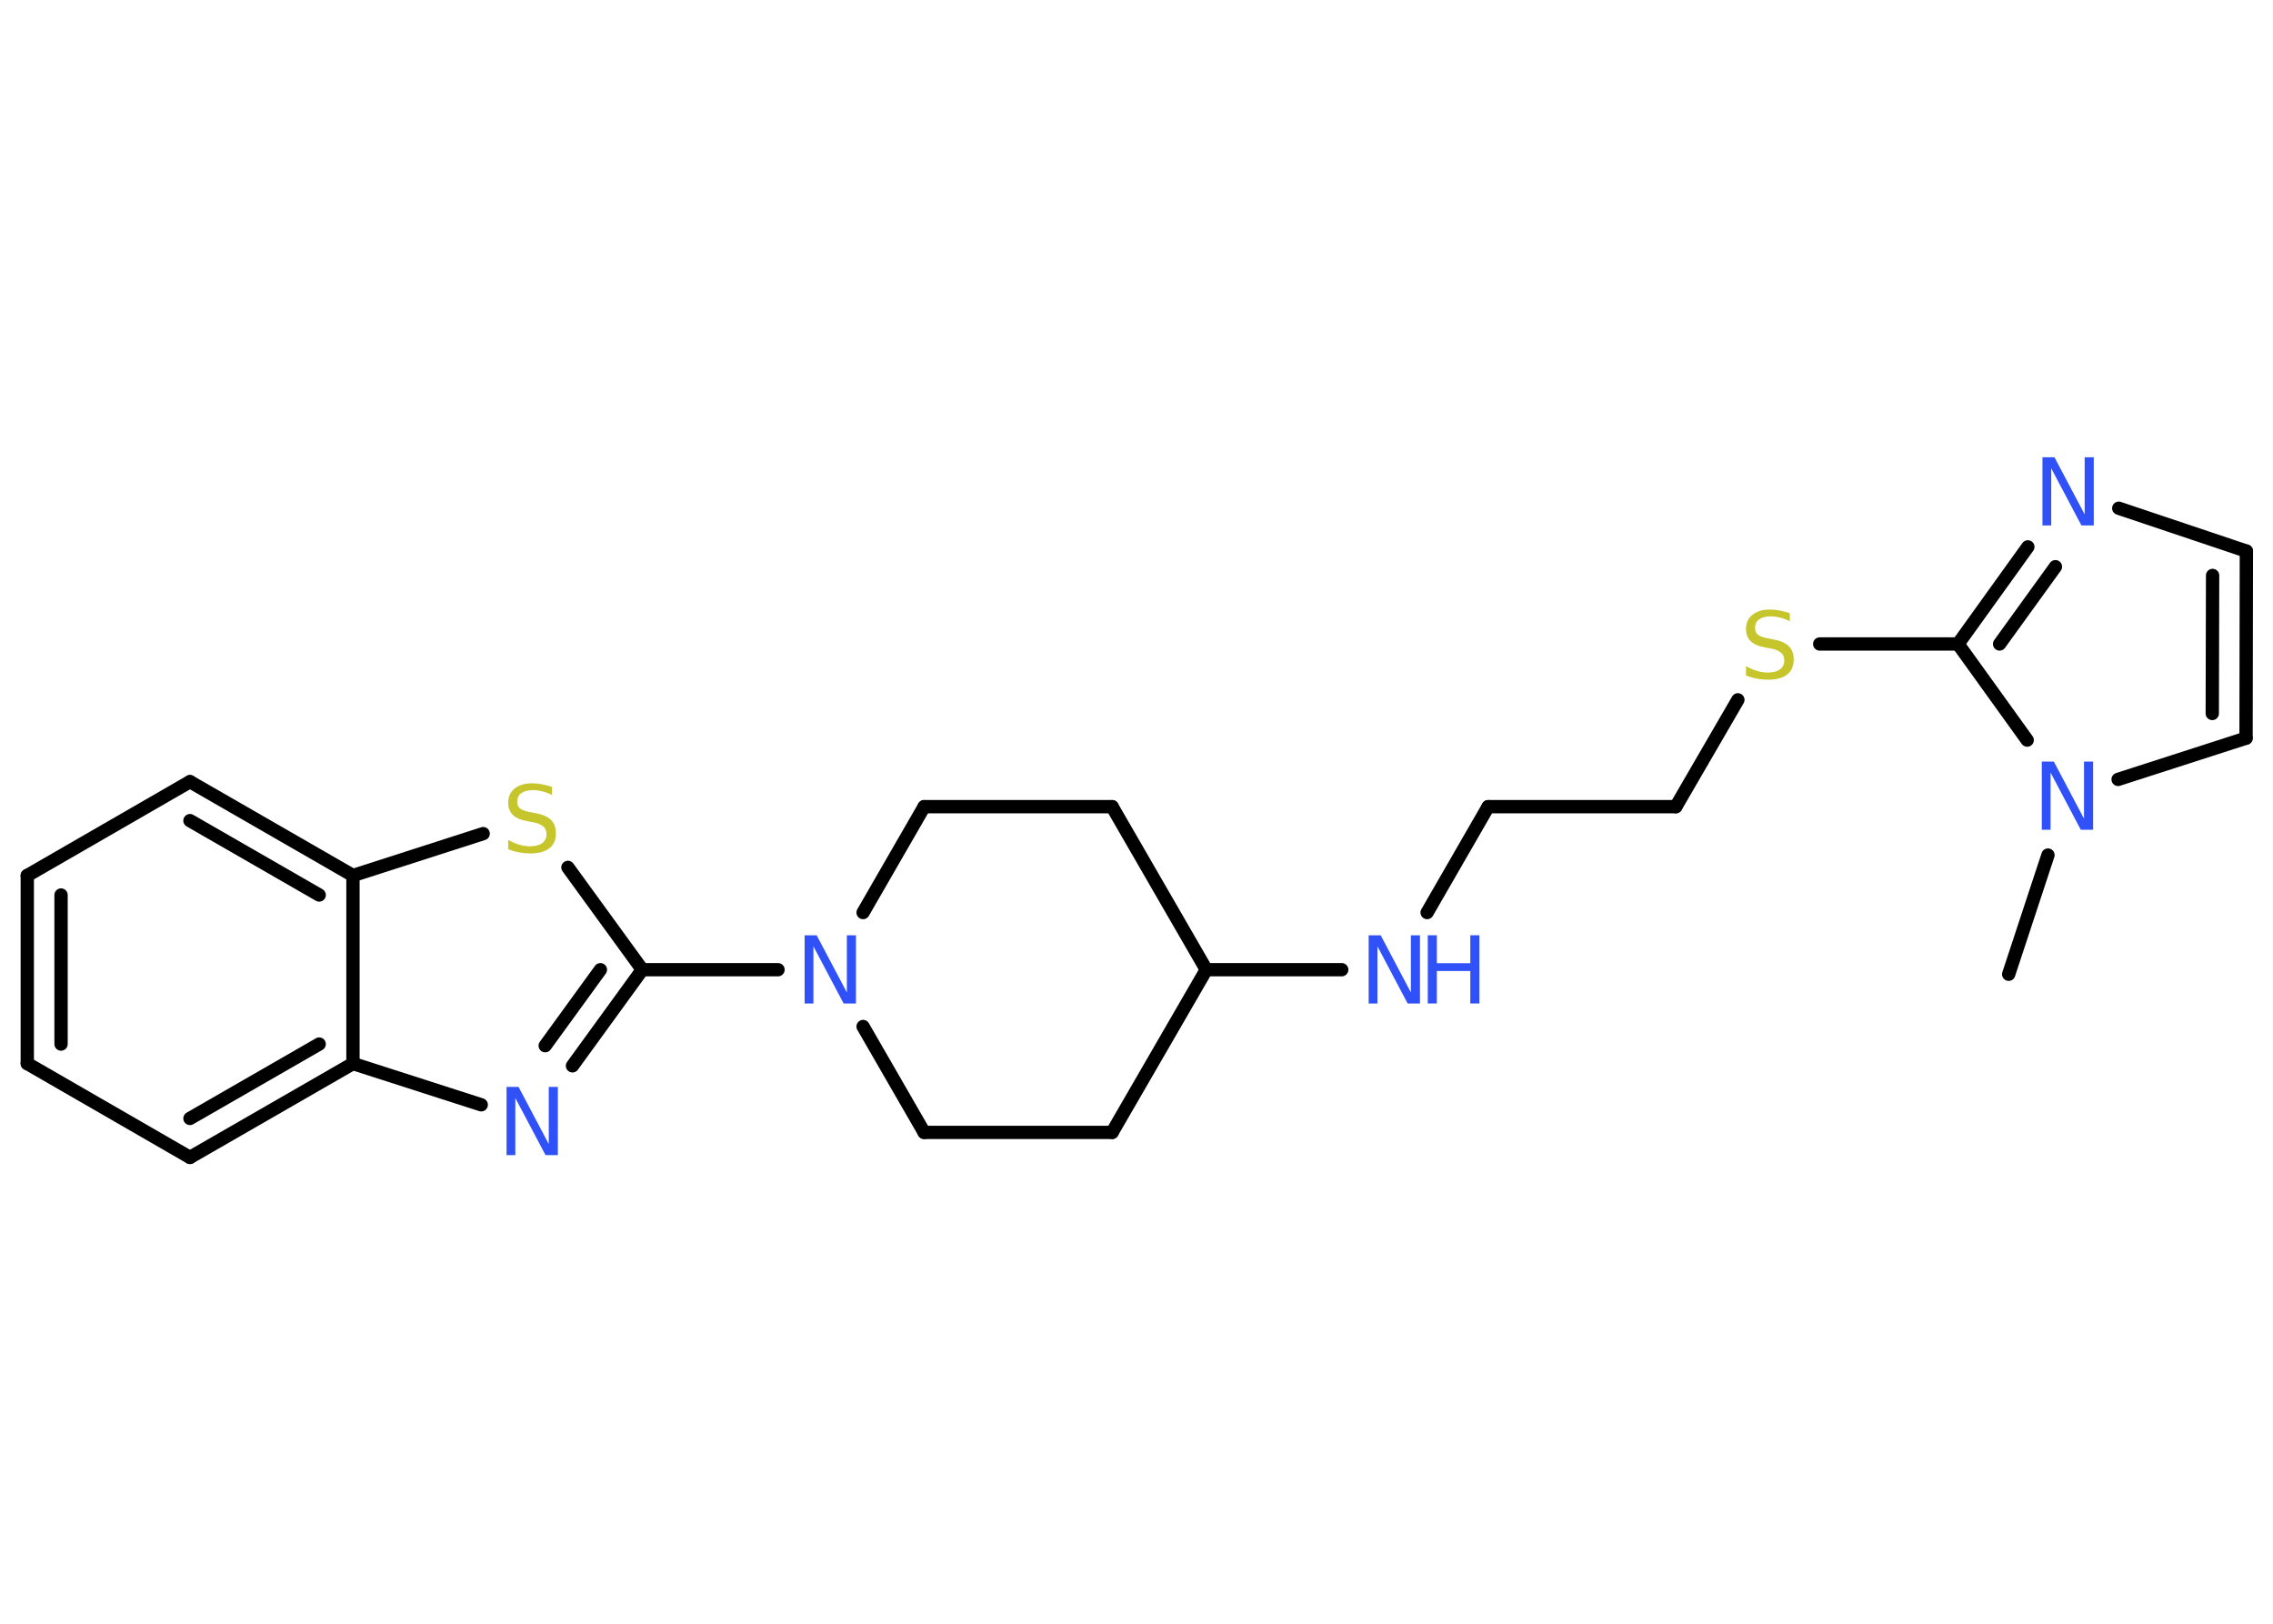<?xml version='1.0' encoding='UTF-8'?>
<!DOCTYPE svg PUBLIC "-//W3C//DTD SVG 1.1//EN" "http://www.w3.org/Graphics/SVG/1.1/DTD/svg11.dtd">
<svg version='1.2' xmlns='http://www.w3.org/2000/svg' xmlns:xlink='http://www.w3.org/1999/xlink' width='70.0mm' height='50.0mm' viewBox='0 0 70.0 50.0'>
  <desc>Generated by the Chemistry Development Kit (http://github.com/cdk)</desc>
  <g stroke-linecap='round' stroke-linejoin='round' stroke='#000000' stroke-width='.41' fill='#3050F8'>
    <rect x='.0' y='.0' width='70.0' height='50.0' fill='#FFFFFF' stroke='none'/>
    <g id='mol1' class='mol'>
      <line id='mol1bnd1' class='bond' x1='61.86' y1='30.0' x2='63.07' y2='26.33'/>
      <line id='mol1bnd2' class='bond' x1='65.23' y1='24.0' x2='69.17' y2='22.73'/>
      <g id='mol1bnd3' class='bond'>
        <line x1='69.17' y1='22.73' x2='69.18' y2='16.97'/>
        <line x1='68.13' y1='21.97' x2='68.14' y2='17.72'/>
      </g>
      <line id='mol1bnd4' class='bond' x1='69.18' y1='16.97' x2='65.25' y2='15.65'/>
      <g id='mol1bnd5' class='bond'>
        <line x1='62.45' y1='16.84' x2='60.3' y2='19.83'/>
        <line x1='63.3' y1='17.45' x2='61.58' y2='19.83'/>
      </g>
      <line id='mol1bnd6' class='bond' x1='62.43' y1='22.79' x2='60.3' y2='19.83'/>
      <line id='mol1bnd7' class='bond' x1='60.3' y1='19.83' x2='56.04' y2='19.83'/>
      <line id='mol1bnd8' class='bond' x1='53.52' y1='21.55' x2='51.61' y2='24.84'/>
      <line id='mol1bnd9' class='bond' x1='51.61' y1='24.84' x2='45.83' y2='24.84'/>
      <line id='mol1bnd10' class='bond' x1='45.83' y1='24.84' x2='43.95' y2='28.1'/>
      <line id='mol1bnd11' class='bond' x1='41.32' y1='29.86' x2='37.15' y2='29.86'/>
      <line id='mol1bnd12' class='bond' x1='37.15' y1='29.86' x2='34.25' y2='24.84'/>
      <line id='mol1bnd13' class='bond' x1='34.25' y1='24.84' x2='28.46' y2='24.84'/>
      <line id='mol1bnd14' class='bond' x1='28.46' y1='24.84' x2='26.58' y2='28.1'/>
      <line id='mol1bnd15' class='bond' x1='23.96' y1='29.86' x2='19.78' y2='29.86'/>
      <g id='mol1bnd16' class='bond'>
        <line x1='17.63' y1='32.82' x2='19.78' y2='29.86'/>
        <line x1='16.79' y1='32.2' x2='18.49' y2='29.86'/>
      </g>
      <line id='mol1bnd17' class='bond' x1='14.82' y1='34.02' x2='10.87' y2='32.75'/>
      <g id='mol1bnd18' class='bond'>
        <line x1='5.85' y1='35.64' x2='10.87' y2='32.75'/>
        <line x1='5.85' y1='34.44' x2='9.83' y2='32.15'/>
      </g>
      <line id='mol1bnd19' class='bond' x1='5.85' y1='35.64' x2='.84' y2='32.75'/>
      <g id='mol1bnd20' class='bond'>
        <line x1='.84' y1='26.96' x2='.84' y2='32.75'/>
        <line x1='1.88' y1='27.56' x2='1.88' y2='32.15'/>
      </g>
      <line id='mol1bnd21' class='bond' x1='.84' y1='26.96' x2='5.85' y2='24.07'/>
      <g id='mol1bnd22' class='bond'>
        <line x1='10.87' y1='26.96' x2='5.85' y2='24.07'/>
        <line x1='9.83' y1='27.56' x2='5.85' y2='25.27'/>
      </g>
      <line id='mol1bnd23' class='bond' x1='10.87' y1='32.75' x2='10.87' y2='26.96'/>
      <line id='mol1bnd24' class='bond' x1='10.87' y1='26.96' x2='14.88' y2='25.67'/>
      <line id='mol1bnd25' class='bond' x1='19.78' y1='29.86' x2='17.49' y2='26.71'/>
      <line id='mol1bnd26' class='bond' x1='26.58' y1='31.61' x2='28.46' y2='34.87'/>
      <line id='mol1bnd27' class='bond' x1='28.46' y1='34.87' x2='34.25' y2='34.87'/>
      <line id='mol1bnd28' class='bond' x1='37.15' y1='29.86' x2='34.25' y2='34.87'/>
      <path id='mol1atm2' class='atom' d='M62.87 23.45h.38l.93 1.76v-1.76h.28v2.1h-.38l-.93 -1.76v1.76h-.27v-2.1z' stroke='none'/>
      <path id='mol1atm5' class='atom' d='M62.89 14.08h.38l.93 1.76v-1.76h.28v2.1h-.38l-.93 -1.76v1.76h-.27v-2.1z' stroke='none'/>
      <path id='mol1atm7' class='atom' d='M55.12 18.85v.28q-.16 -.08 -.3 -.11q-.14 -.04 -.28 -.04q-.23 .0 -.36 .09q-.13 .09 -.13 .26q.0 .14 .08 .21q.08 .07 .32 .12l.17 .03q.32 .06 .47 .21q.15 .15 .15 .41q.0 .3 -.2 .46q-.2 .16 -.6 .16q-.15 .0 -.32 -.03q-.17 -.03 -.35 -.1v-.29q.17 .1 .34 .15q.17 .05 .33 .05q.25 .0 .38 -.1q.13 -.1 .13 -.27q.0 -.16 -.1 -.24q-.1 -.09 -.31 -.13l-.17 -.03q-.32 -.06 -.46 -.2q-.14 -.14 -.14 -.37q.0 -.28 .2 -.44q.2 -.16 .54 -.16q.15 .0 .3 .03q.15 .03 .31 .08z' stroke='none' fill='#C6C62C'/>
      <g id='mol1atm10' class='atom'>
        <path d='M42.14 28.8h.38l.93 1.76v-1.76h.28v2.1h-.38l-.93 -1.76v1.76h-.27v-2.1z' stroke='none'/>
        <path d='M43.97 28.8h.28v.86h1.03v-.86h.28v2.1h-.28v-1.0h-1.03v1.0h-.28v-2.1z' stroke='none'/>
      </g>
      <path id='mol1atm14' class='atom' d='M24.77 28.8h.38l.93 1.76v-1.76h.28v2.1h-.38l-.93 -1.76v1.76h-.27v-2.1z' stroke='none'/>
      <path id='mol1atm16' class='atom' d='M15.59 33.47h.38l.93 1.76v-1.76h.28v2.1h-.38l-.93 -1.76v1.76h-.27v-2.1z' stroke='none'/>
      <path id='mol1atm23' class='atom' d='M17.0 24.2v.28q-.16 -.08 -.3 -.11q-.14 -.04 -.28 -.04q-.23 .0 -.36 .09q-.13 .09 -.13 .26q.0 .14 .08 .21q.08 .07 .32 .12l.17 .03q.32 .06 .47 .21q.15 .15 .15 .41q.0 .3 -.2 .46q-.2 .16 -.6 .16q-.15 .0 -.32 -.03q-.17 -.03 -.35 -.1v-.29q.17 .1 .34 .15q.17 .05 .33 .05q.25 .0 .38 -.1q.13 -.1 .13 -.27q.0 -.16 -.1 -.24q-.1 -.09 -.31 -.13l-.17 -.03q-.32 -.06 -.46 -.2q-.14 -.14 -.14 -.37q.0 -.28 .2 -.44q.2 -.16 .54 -.16q.15 .0 .3 .03q.15 .03 .31 .08z' stroke='none' fill='#C6C62C'/>
    </g>
  </g>
</svg>
